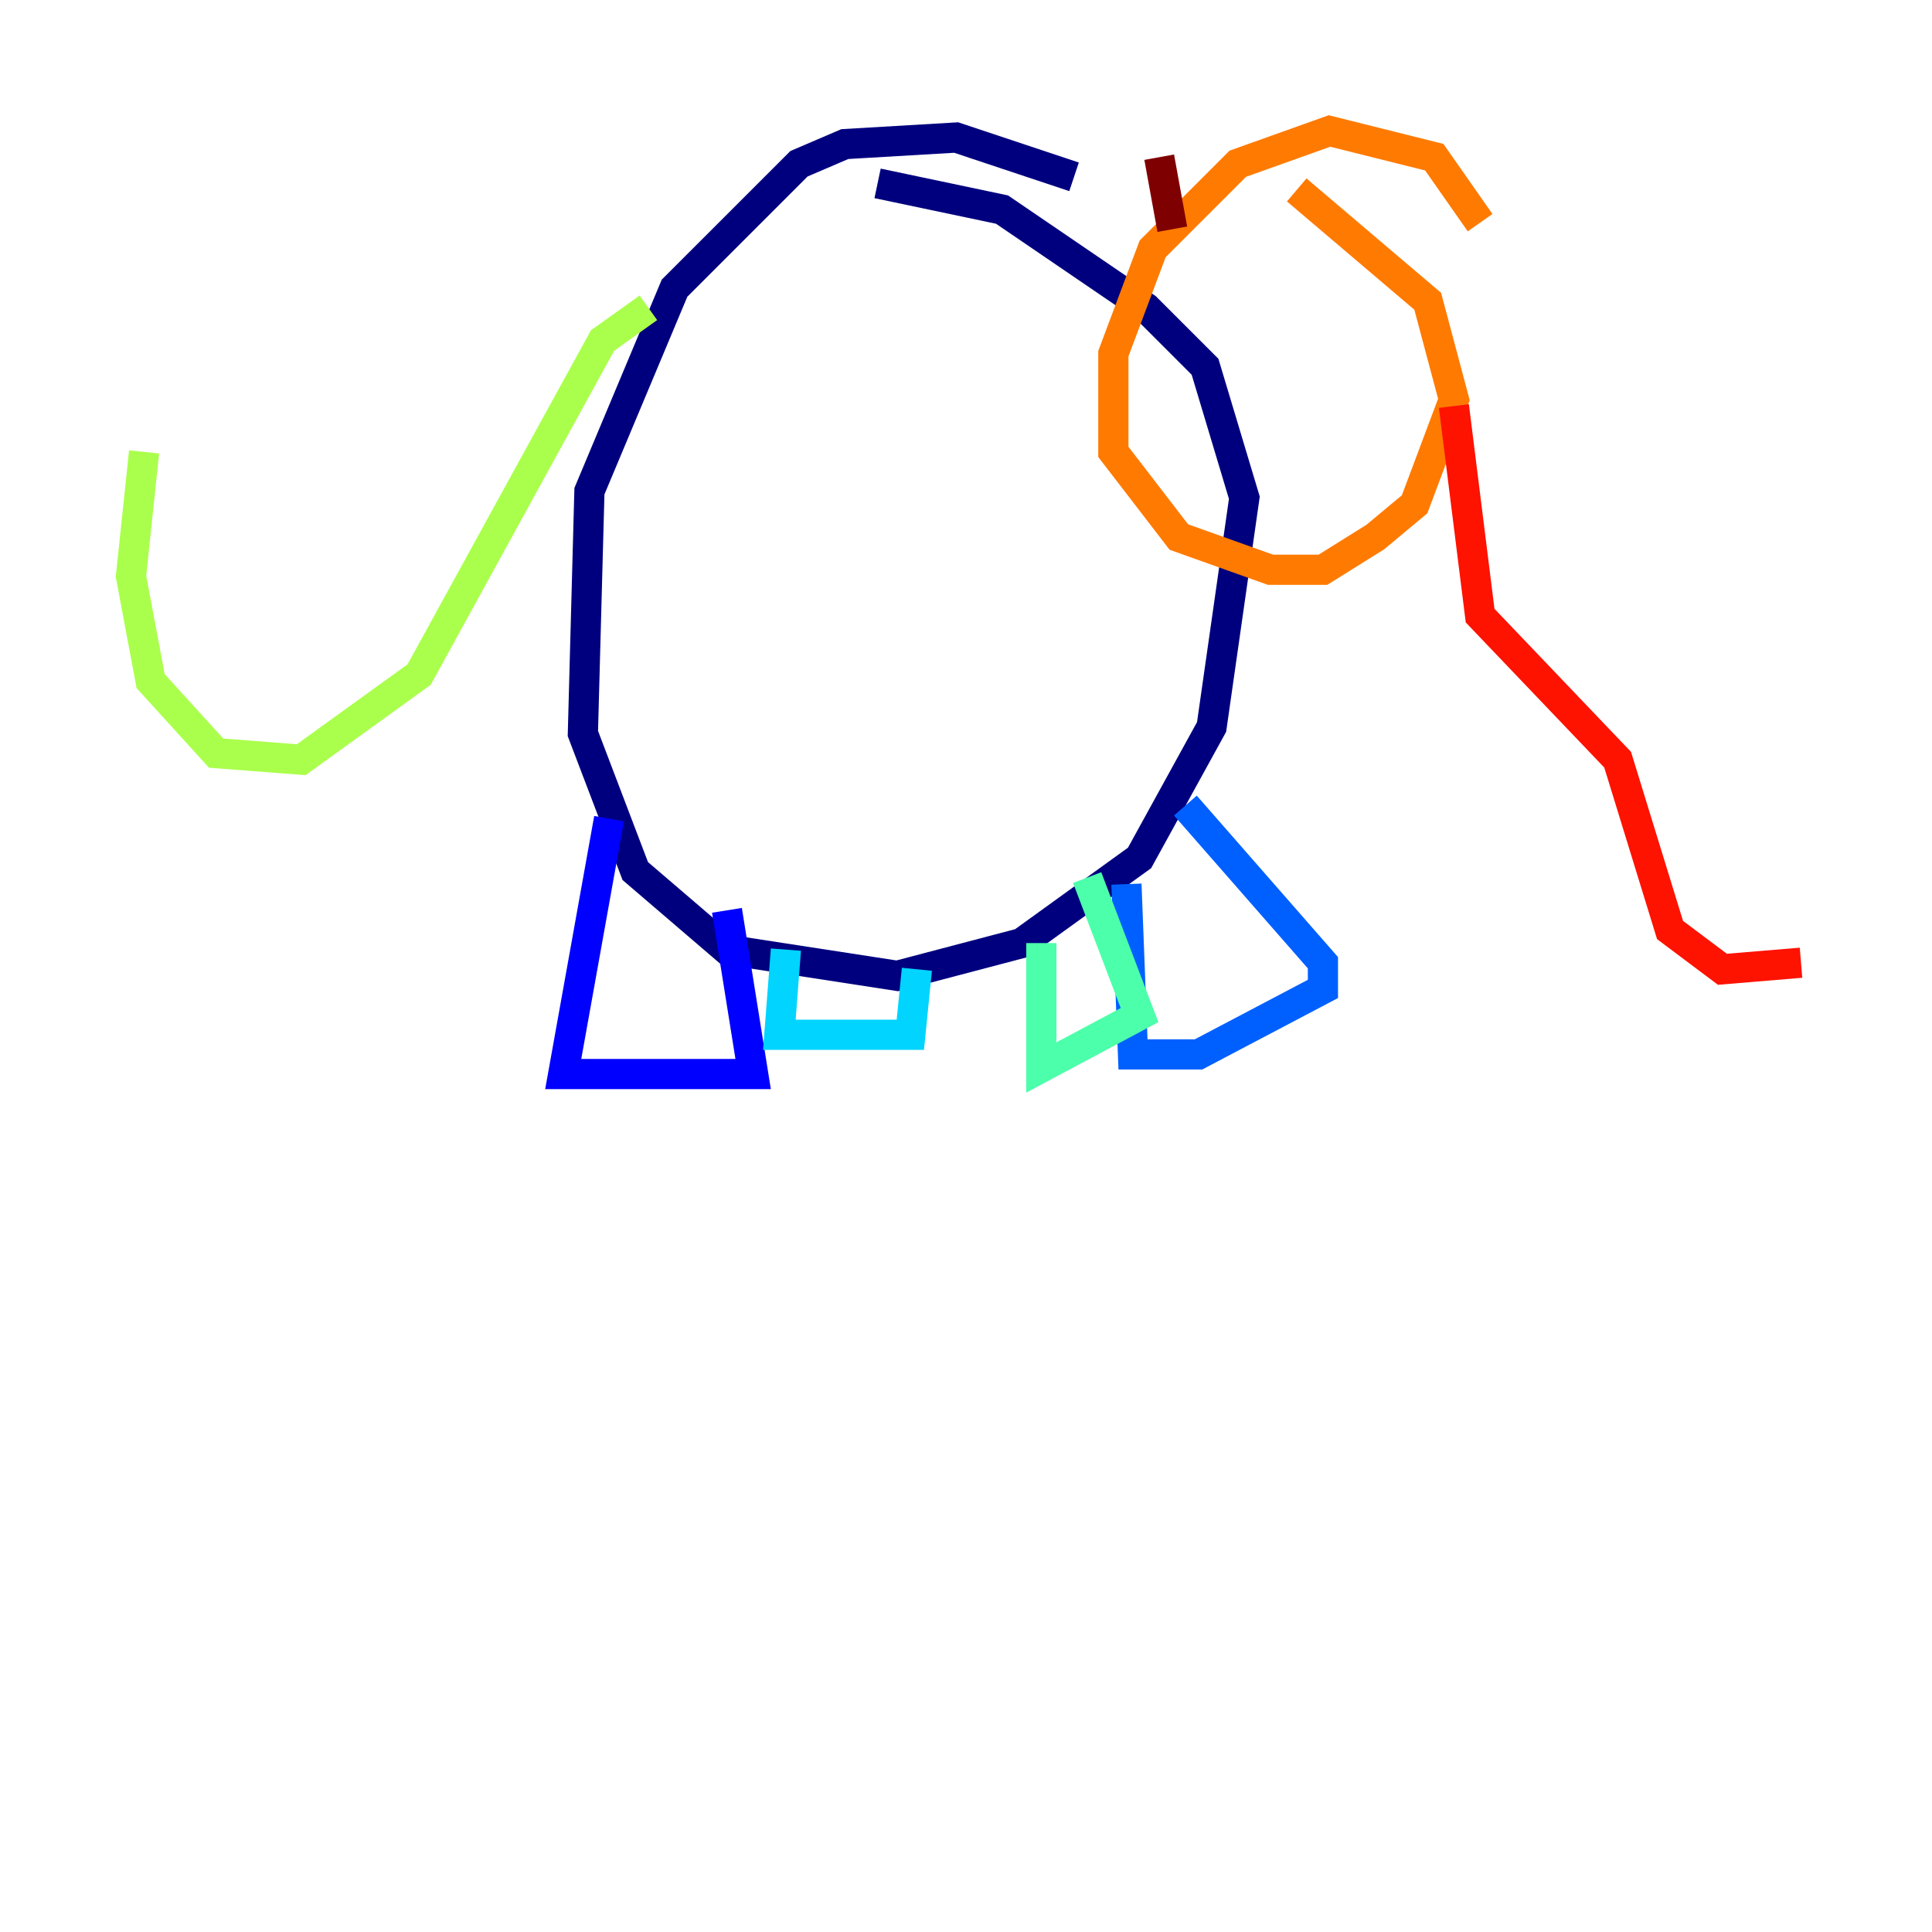 <?xml version="1.0" encoding="utf-8" ?>
<svg baseProfile="tiny" height="128" version="1.2" viewBox="0,0,128,128" width="128" xmlns="http://www.w3.org/2000/svg" xmlns:ev="http://www.w3.org/2001/xml-events" xmlns:xlink="http://www.w3.org/1999/xlink"><defs /><polyline fill="none" points="71.159,11.715 63.349,9.112 55.973,9.546 52.936,10.848 44.691,19.091 39.051,32.542 38.617,48.597 42.088,57.709 48.163,62.915 59.444,64.651 67.688,62.481 75.498,56.841 80.271,48.163 82.441,32.976 79.837,24.298 75.932,20.393 66.386,13.885 58.142,12.149" stroke="#00007f" stroke-width="2" /><polyline fill="none" points="40.352,54.237 37.315,71.159 49.898,71.159 48.163,60.312" stroke="#0000fe" stroke-width="2" /><polyline fill="none" points="74.63,58.576 75.064,69.858 79.403,69.858 87.647,65.519 87.647,63.783 78.536,53.37" stroke="#0060ff" stroke-width="2" /><polyline fill="none" points="52.068,62.915 51.634,68.556 52.936,68.556 60.312,68.556 60.746,64.217" stroke="#00d4ff" stroke-width="2" /><polyline fill="none" points="68.99,62.481 68.99,70.725 75.498,67.254 72.027,58.142" stroke="#4cffaa" stroke-width="2" /><polyline fill="none" points="42.956,20.393 39.919,22.563 27.77,44.691 19.959,50.332 14.319,49.898 9.98,45.125 8.678,38.183 9.546,29.939" stroke="#aaff4c" stroke-width="2" /><polyline fill="none" points="71.593,18.224 71.593,18.224" stroke="#ffe500" stroke-width="2" /><polyline fill="none" points="98.061,14.752 95.024,10.414 88.081,8.678 82.007,10.848 76.366,16.488 73.763,23.43 73.763,29.939 78.102,35.58 84.176,37.749 87.647,37.749 91.119,35.58 93.722,33.41 96.325,26.468 94.59,19.959 85.912,12.583" stroke="#ff7a00" stroke-width="2" /><polyline fill="none" points="96.325,26.902 98.061,40.786 107.173,50.332 110.644,61.614 114.115,64.217 119.322,63.783" stroke="#fe1200" stroke-width="2" /><polyline fill="none" points="77.668,15.186 76.8,10.414" stroke="#7f0000" stroke-width="2" /></svg>
